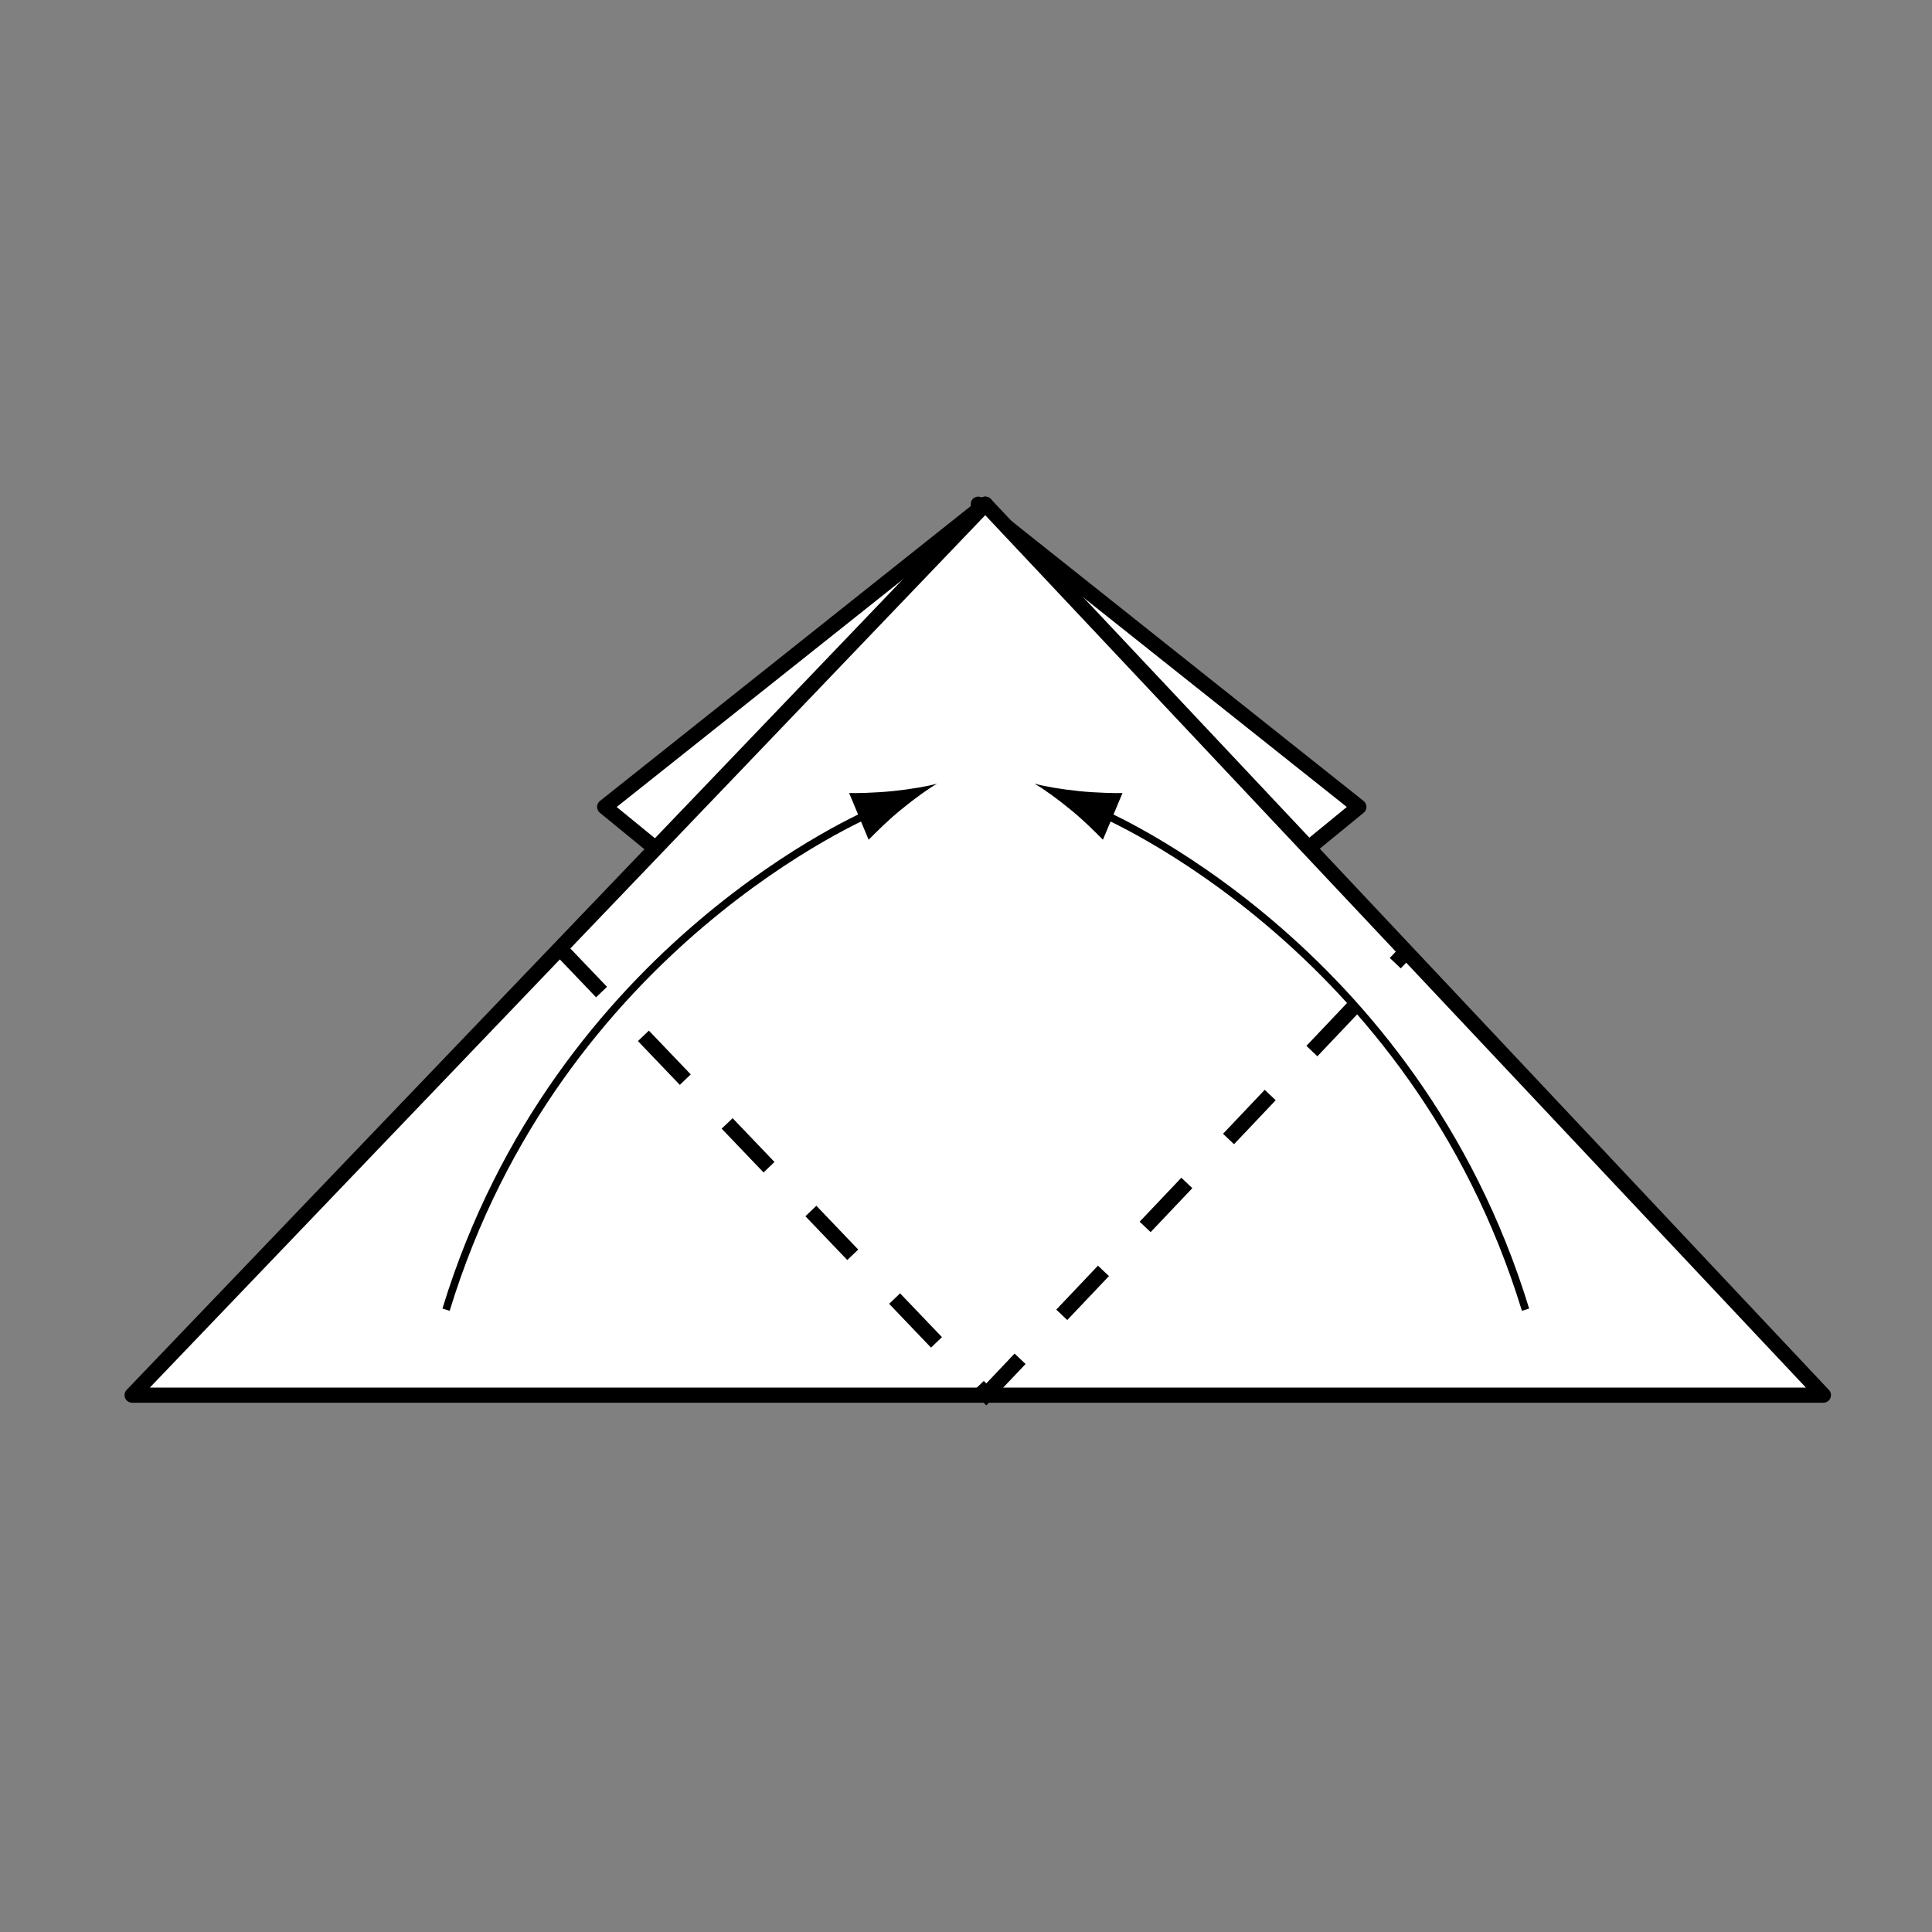 <?xml version="1.0" encoding="UTF-8" standalone="no"?>
<!-- Created with Inkscape (http://www.inkscape.org/) -->

<svg
   xmlns:dc="http://purl.org/dc/elements/1.1/"
   xmlns:cc="http://creativecommons.org/ns#"
   xmlns:rdf="http://www.w3.org/1999/02/22-rdf-syntax-ns#"
   xmlns:svg="http://www.w3.org/2000/svg"
   xmlns="http://www.w3.org/2000/svg"
   xmlns:inkscape="http://www.inkscape.org/namespaces/inkscape"
   version="1.1"
   width="127.559"
   height="127.56"
   viewBox="0 0 127.559 127.56"
   id="Layer_1"
   xml:space="preserve"
   style="overflow:inherit"><rect x="0" y="0" width="127.559" height="127.56" fill="#808080" stroke="none"/><defs
   id="defs25" />
<polygon
   points="39.921,53.275 43.587,56.275 65.053,33.289 "
   id="polygon3"
   style="fill:#ffffff;stroke:#000000;stroke-linejoin:round" />
<polygon
   points="89.719,53.275 86.053,56.275 64.587,33.289 "
   id="polygon5"
   style="fill:#ffffff;stroke:#000000;stroke-linejoin:round" />
<polygon
   points="8.723,92.113 120.389,92.113 65.053,33.289 "
   id="polygon7"
   style="fill:#ffffff;stroke:#000000;stroke-linejoin:round" />
<g
   id="g9">
	<path
   d="m 72.585,53.624 c 0,0 20.749,8.676 28.137,32.848"
   inkscape:connector-curvature="0"
   id="path11"
   style="fill:none;stroke:#000000;stroke-width:0.5" />
	<path
   d="m 70.727,53.494 c 0.883,0.727 1.422,1.281 2.094,1.948 l 1.291,-3.083 c -0.349,0.016 -1.721,-0.008 -2.857,-0.125 -1.217,-0.125 -2.291,-0.312 -2.959,-0.498 0.599,0.347 1.488,0.979 2.431,1.758 z"
   inkscape:connector-curvature="0"
   id="path13" />
</g>
<g
   id="g15">
	<path
   d="m 57.587,53.624 c 0,0 -20.75,8.676 -28.137,32.848"
   inkscape:connector-curvature="0"
   id="path17"
   style="fill:none;stroke:#000000;stroke-width:0.5" />
	<path
   d="m 59.446,53.494 c -0.883,0.727 -1.421,1.281 -2.095,1.948 l -1.289,-3.083 c 0.348,0.016 1.72,-0.008 2.856,-0.125 1.216,-0.125 2.292,-0.312 2.959,-0.498 -0.599,0.347 -1.488,0.979 -2.431,1.758 z"
   inkscape:connector-curvature="0"
   id="path19" />
</g>
<polyline
   fill="none"
   stroke="#000000"
   stroke-dasharray="4,4,4"
   points="36.952,62.609 65.118,92.067 93.054,62.609 "
   id="polyline21"
   style="fill:none;stroke:#000000;stroke-dasharray:4, 4, 4" />
</svg>